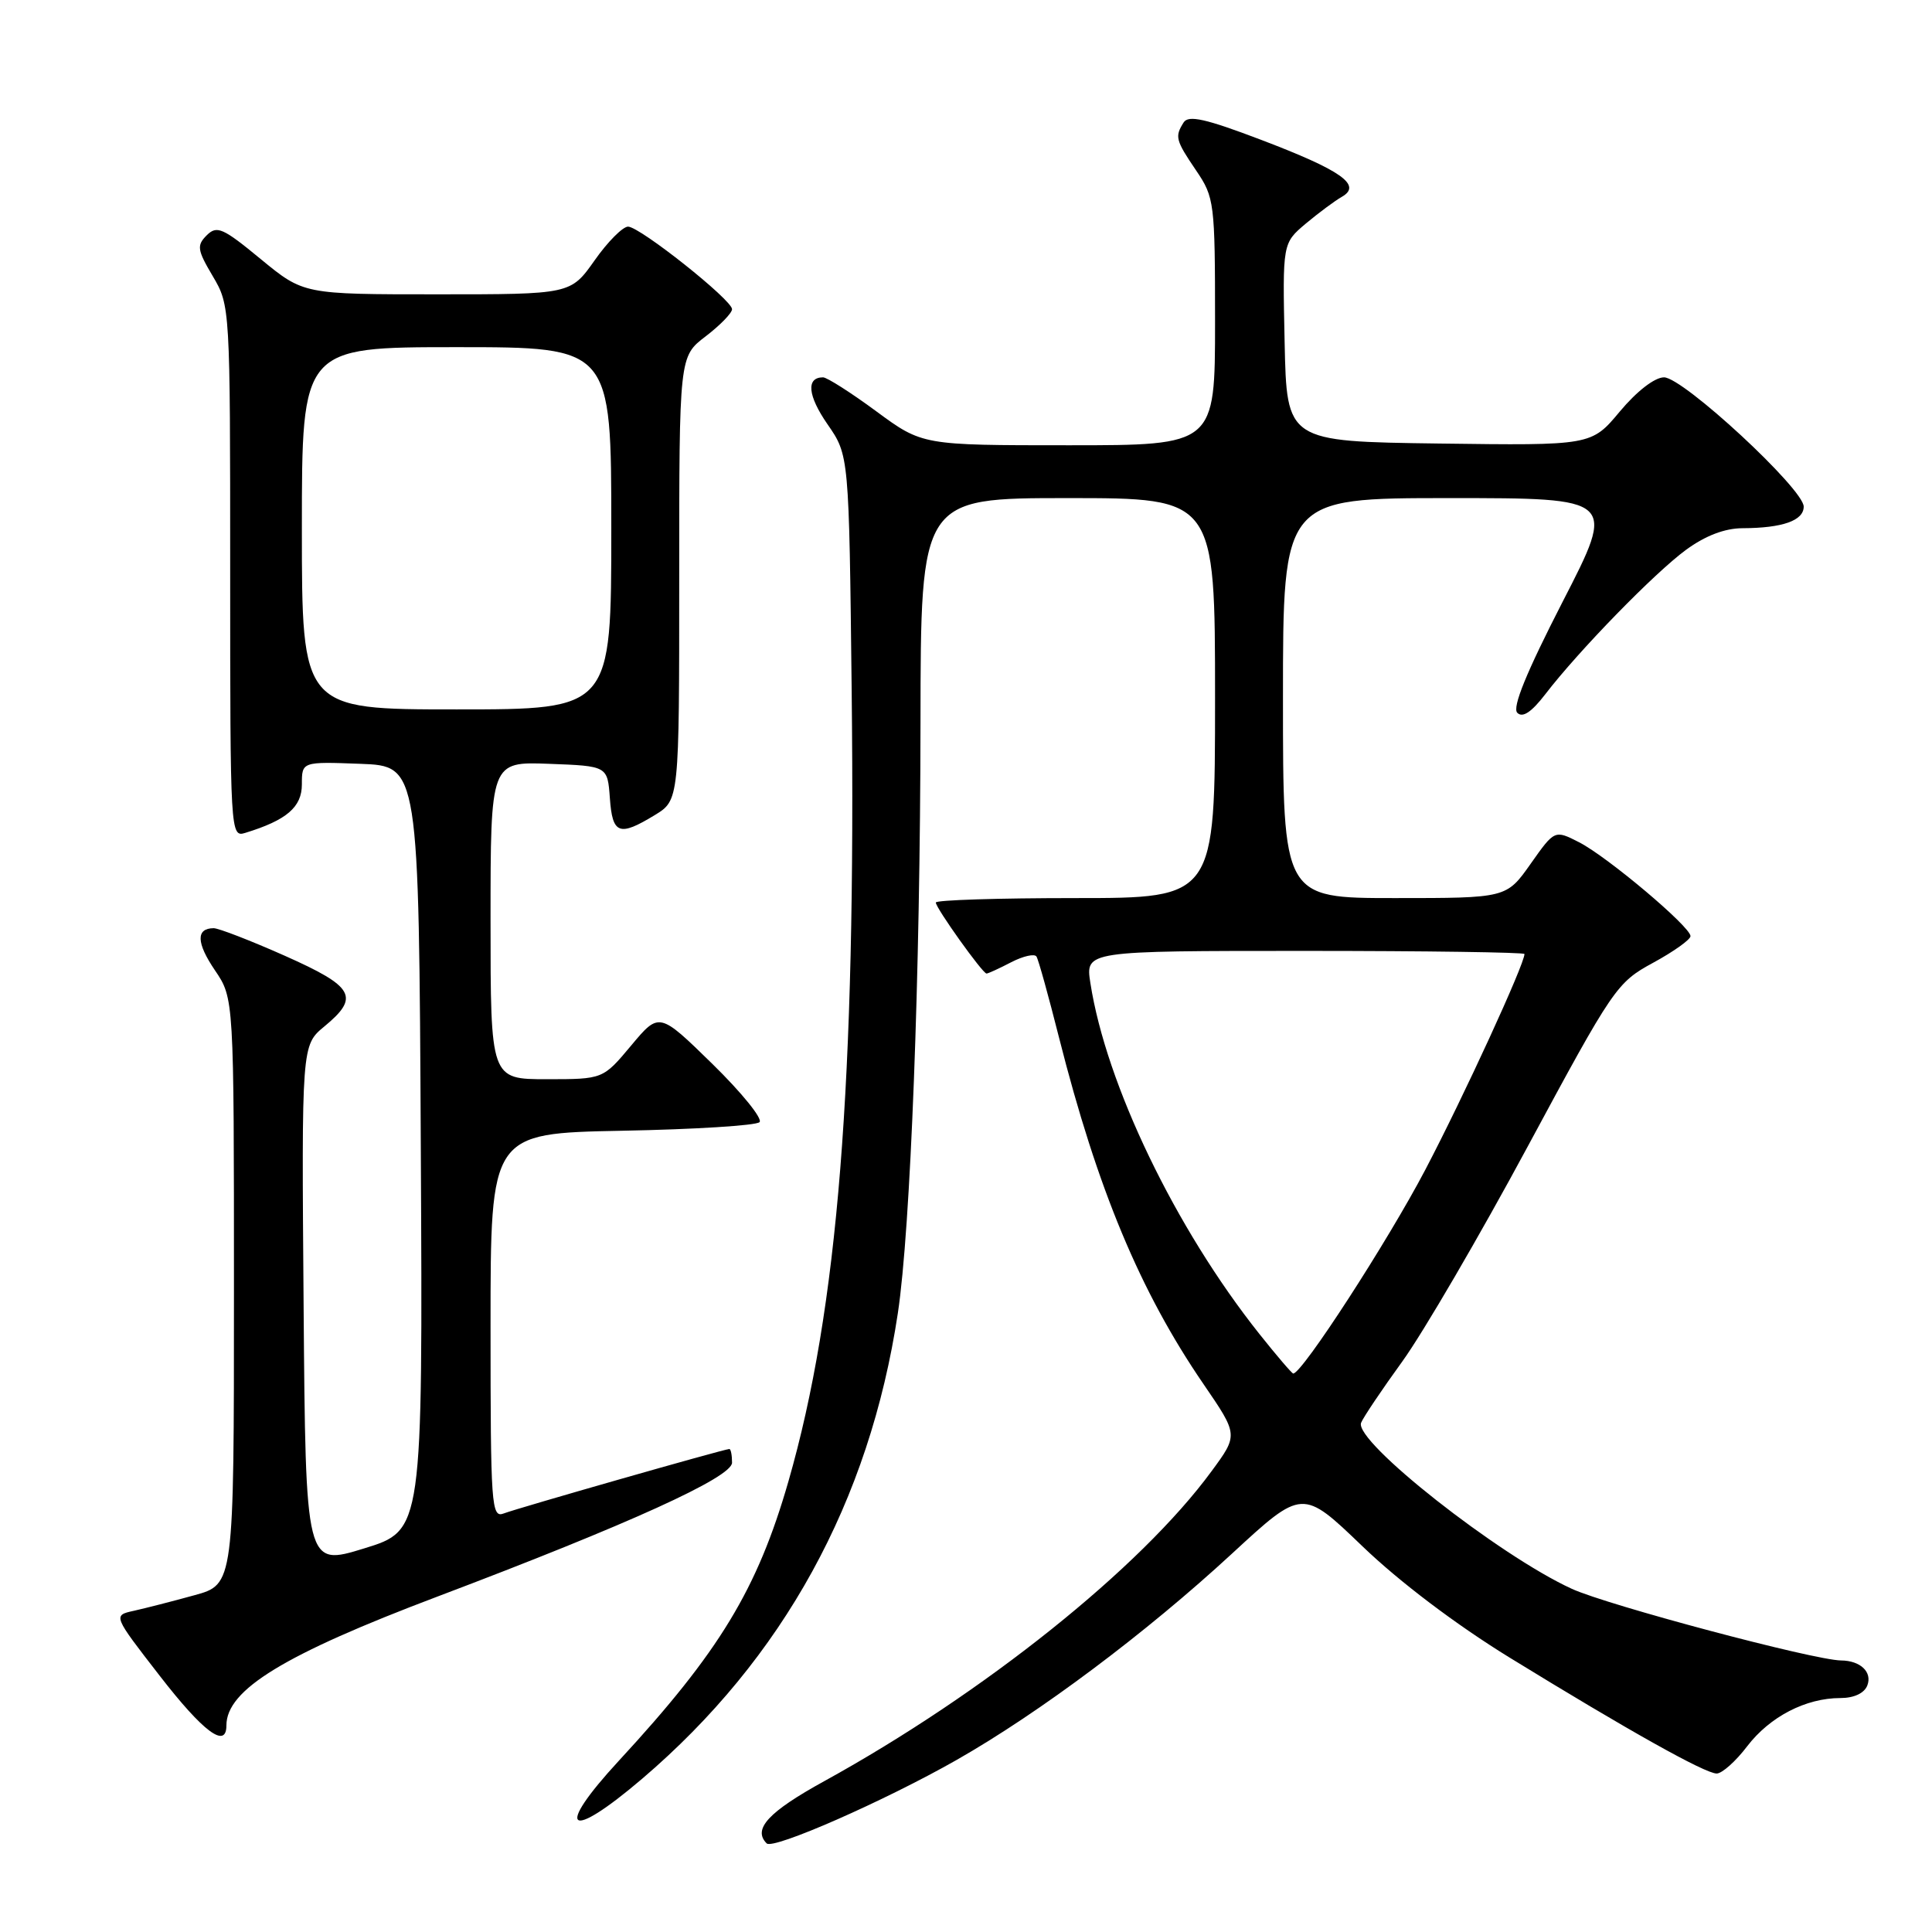 <?xml version="1.0" encoding="UTF-8" standalone="no"?>
<!DOCTYPE svg PUBLIC "-//W3C//DTD SVG 1.1//EN" "http://www.w3.org/Graphics/SVG/1.1/DTD/svg11.dtd" >
<svg xmlns="http://www.w3.org/2000/svg" xmlns:xlink="http://www.w3.org/1999/xlink" version="1.1" viewBox="0 0 256 256">
 <g >
 <path fill="currentColor"
d=" M 126.76 233.20 C 137.77 226.93 151.85 216.38 163.25 205.86 C 172.58 197.25 172.58 197.25 180.54 204.90 C 185.43 209.60 192.93 215.27 200.00 219.62 C 215.77 229.31 225.93 235.00 227.47 235.00 C 228.18 235.00 230.00 233.38 231.51 231.39 C 234.51 227.47 239.27 225.00 243.86 225.00 C 245.67 225.00 247.03 224.36 247.43 223.33 C 248.11 221.56 246.52 220.04 243.95 220.02 C 240.37 219.98 213.08 212.72 208.28 210.53 C 198.60 206.10 179.41 190.99 180.35 188.53 C 180.62 187.84 183.08 184.17 185.82 180.39 C 188.56 176.60 196.05 163.77 202.45 151.88 C 213.78 130.85 214.23 130.19 219.05 127.57 C 221.77 126.09 224.00 124.50 224.00 124.04 C 224.00 122.80 213.01 113.54 209.25 111.61 C 206.00 109.95 206.00 109.95 202.81 114.47 C 199.61 119.00 199.61 119.00 184.81 119.00 C 170.00 119.00 170.00 119.00 170.00 92.50 C 170.00 66.00 170.00 66.00 192.06 66.00 C 214.12 66.00 214.12 66.00 207.07 79.71 C 202.25 89.10 200.35 93.75 201.05 94.45 C 201.75 95.15 202.92 94.38 204.76 91.99 C 209.18 86.23 219.24 75.91 223.40 72.86 C 225.97 70.98 228.53 70.00 230.90 69.99 C 236.20 69.97 239.00 68.98 239.00 67.13 C 239.01 64.80 223.02 50.00 220.49 50.00 C 219.26 50.00 216.89 51.83 214.64 54.52 C 210.87 59.04 210.87 59.04 190.68 58.77 C 170.50 58.50 170.50 58.50 170.22 45.36 C 169.94 32.23 169.94 32.23 173.02 29.63 C 174.72 28.21 176.87 26.61 177.80 26.08 C 180.52 24.53 177.76 22.58 167.08 18.52 C 159.77 15.74 157.48 15.22 156.84 16.22 C 155.65 18.11 155.76 18.56 158.50 22.60 C 160.91 26.15 161.00 26.84 161.00 42.64 C 161.00 59.00 161.00 59.00 141.61 59.00 C 122.22 59.00 122.22 59.00 116.11 54.50 C 112.75 52.02 109.57 50.00 109.06 50.00 C 106.79 50.00 107.02 52.42 109.65 56.22 C 112.50 60.33 112.50 60.33 112.85 91.41 C 113.43 143.54 111.04 173.45 104.47 196.29 C 100.35 210.60 95.33 218.88 82.00 233.31 C 73.38 242.65 75.24 244.09 85.08 235.70 C 103.79 219.74 115.21 198.94 118.97 174.00 C 120.66 162.80 121.94 129.27 121.97 95.75 C 122.00 66.00 122.00 66.00 141.50 66.00 C 161.00 66.00 161.00 66.00 161.00 92.50 C 161.00 119.00 161.00 119.00 142.50 119.00 C 132.32 119.00 124.00 119.26 124.00 119.59 C 124.00 120.32 130.20 129.00 130.72 129.00 C 130.93 129.00 132.40 128.33 133.99 127.50 C 135.58 126.68 137.09 126.34 137.34 126.75 C 137.60 127.16 138.94 132.00 140.33 137.50 C 145.41 157.56 151.07 171.14 159.47 183.40 C 164.08 190.13 164.08 190.13 160.54 194.94 C 151.14 207.76 130.39 224.35 109.24 236.00 C 101.82 240.08 99.70 242.37 101.59 244.26 C 102.45 245.12 117.20 238.64 126.76 233.20 Z  M 30.00 228.63 C 30.00 223.90 37.64 219.23 58.00 211.54 C 83.32 201.96 97.00 195.75 97.00 193.81 C 97.00 192.82 96.84 192.00 96.64 192.00 C 96.00 192.00 68.56 199.84 66.75 200.54 C 65.11 201.17 65.00 199.59 65.00 175.69 C 65.00 150.17 65.00 150.17 82.42 149.83 C 92.00 149.65 100.20 149.14 100.64 148.69 C 101.09 148.25 98.28 144.78 94.40 140.98 C 87.35 134.09 87.35 134.09 83.63 138.54 C 79.90 143.00 79.90 143.00 72.45 143.00 C 65.00 143.00 65.00 143.00 65.00 121.96 C 65.00 100.92 65.00 100.92 72.75 101.21 C 80.50 101.50 80.50 101.50 80.81 105.75 C 81.15 110.55 82.04 110.88 86.75 108.01 C 90.00 106.03 90.00 106.03 90.00 76.63 C 90.00 47.24 90.00 47.24 93.50 44.57 C 95.42 43.10 97.00 41.48 97.00 40.97 C 97.00 39.74 84.84 30.08 83.23 30.03 C 82.53 30.02 80.53 32.02 78.79 34.50 C 75.61 39.00 75.61 39.00 57.92 39.00 C 40.23 39.00 40.23 39.00 34.56 34.34 C 29.52 30.18 28.74 29.84 27.39 31.18 C 26.05 32.52 26.13 33.11 28.19 36.59 C 30.49 40.47 30.50 40.73 30.50 75.74 C 30.50 110.51 30.53 110.97 32.50 110.36 C 37.98 108.68 40.00 106.95 40.00 103.93 C 40.00 100.92 40.00 100.92 47.75 101.21 C 55.50 101.50 55.50 101.50 55.76 152.14 C 56.02 202.78 56.02 202.78 48.26 205.17 C 40.50 207.56 40.50 207.56 40.23 173.03 C 39.96 138.50 39.96 138.50 42.99 136.00 C 47.71 132.10 46.94 130.74 37.75 126.65 C 33.21 124.63 28.96 122.99 28.31 122.99 C 25.95 123.01 26.01 124.93 28.48 128.57 C 31.00 132.28 31.00 132.28 31.00 171.11 C 31.00 209.94 31.00 209.94 25.75 211.38 C 22.86 212.18 19.25 213.10 17.73 213.44 C 14.96 214.05 14.96 214.05 21.14 222.02 C 26.94 229.51 30.00 231.79 30.00 228.63 Z  M 166.87 176.75 C 155.74 162.75 146.56 143.68 144.48 130.25 C 143.82 126.00 143.82 126.00 172.91 126.00 C 188.91 126.00 202.00 126.19 202.00 126.41 C 202.00 127.77 193.97 145.25 188.86 155.00 C 183.87 164.51 172.54 182.00 171.36 182.00 C 171.19 182.00 169.17 179.64 166.87 176.75 Z  M 40.00 70.00 C 40.00 46.00 40.00 46.00 60.50 46.00 C 81.00 46.00 81.00 46.00 81.00 70.00 C 81.00 94.00 81.00 94.00 60.50 94.00 C 40.00 94.00 40.00 94.00 40.00 70.00 Z "/>
</g>
</svg>